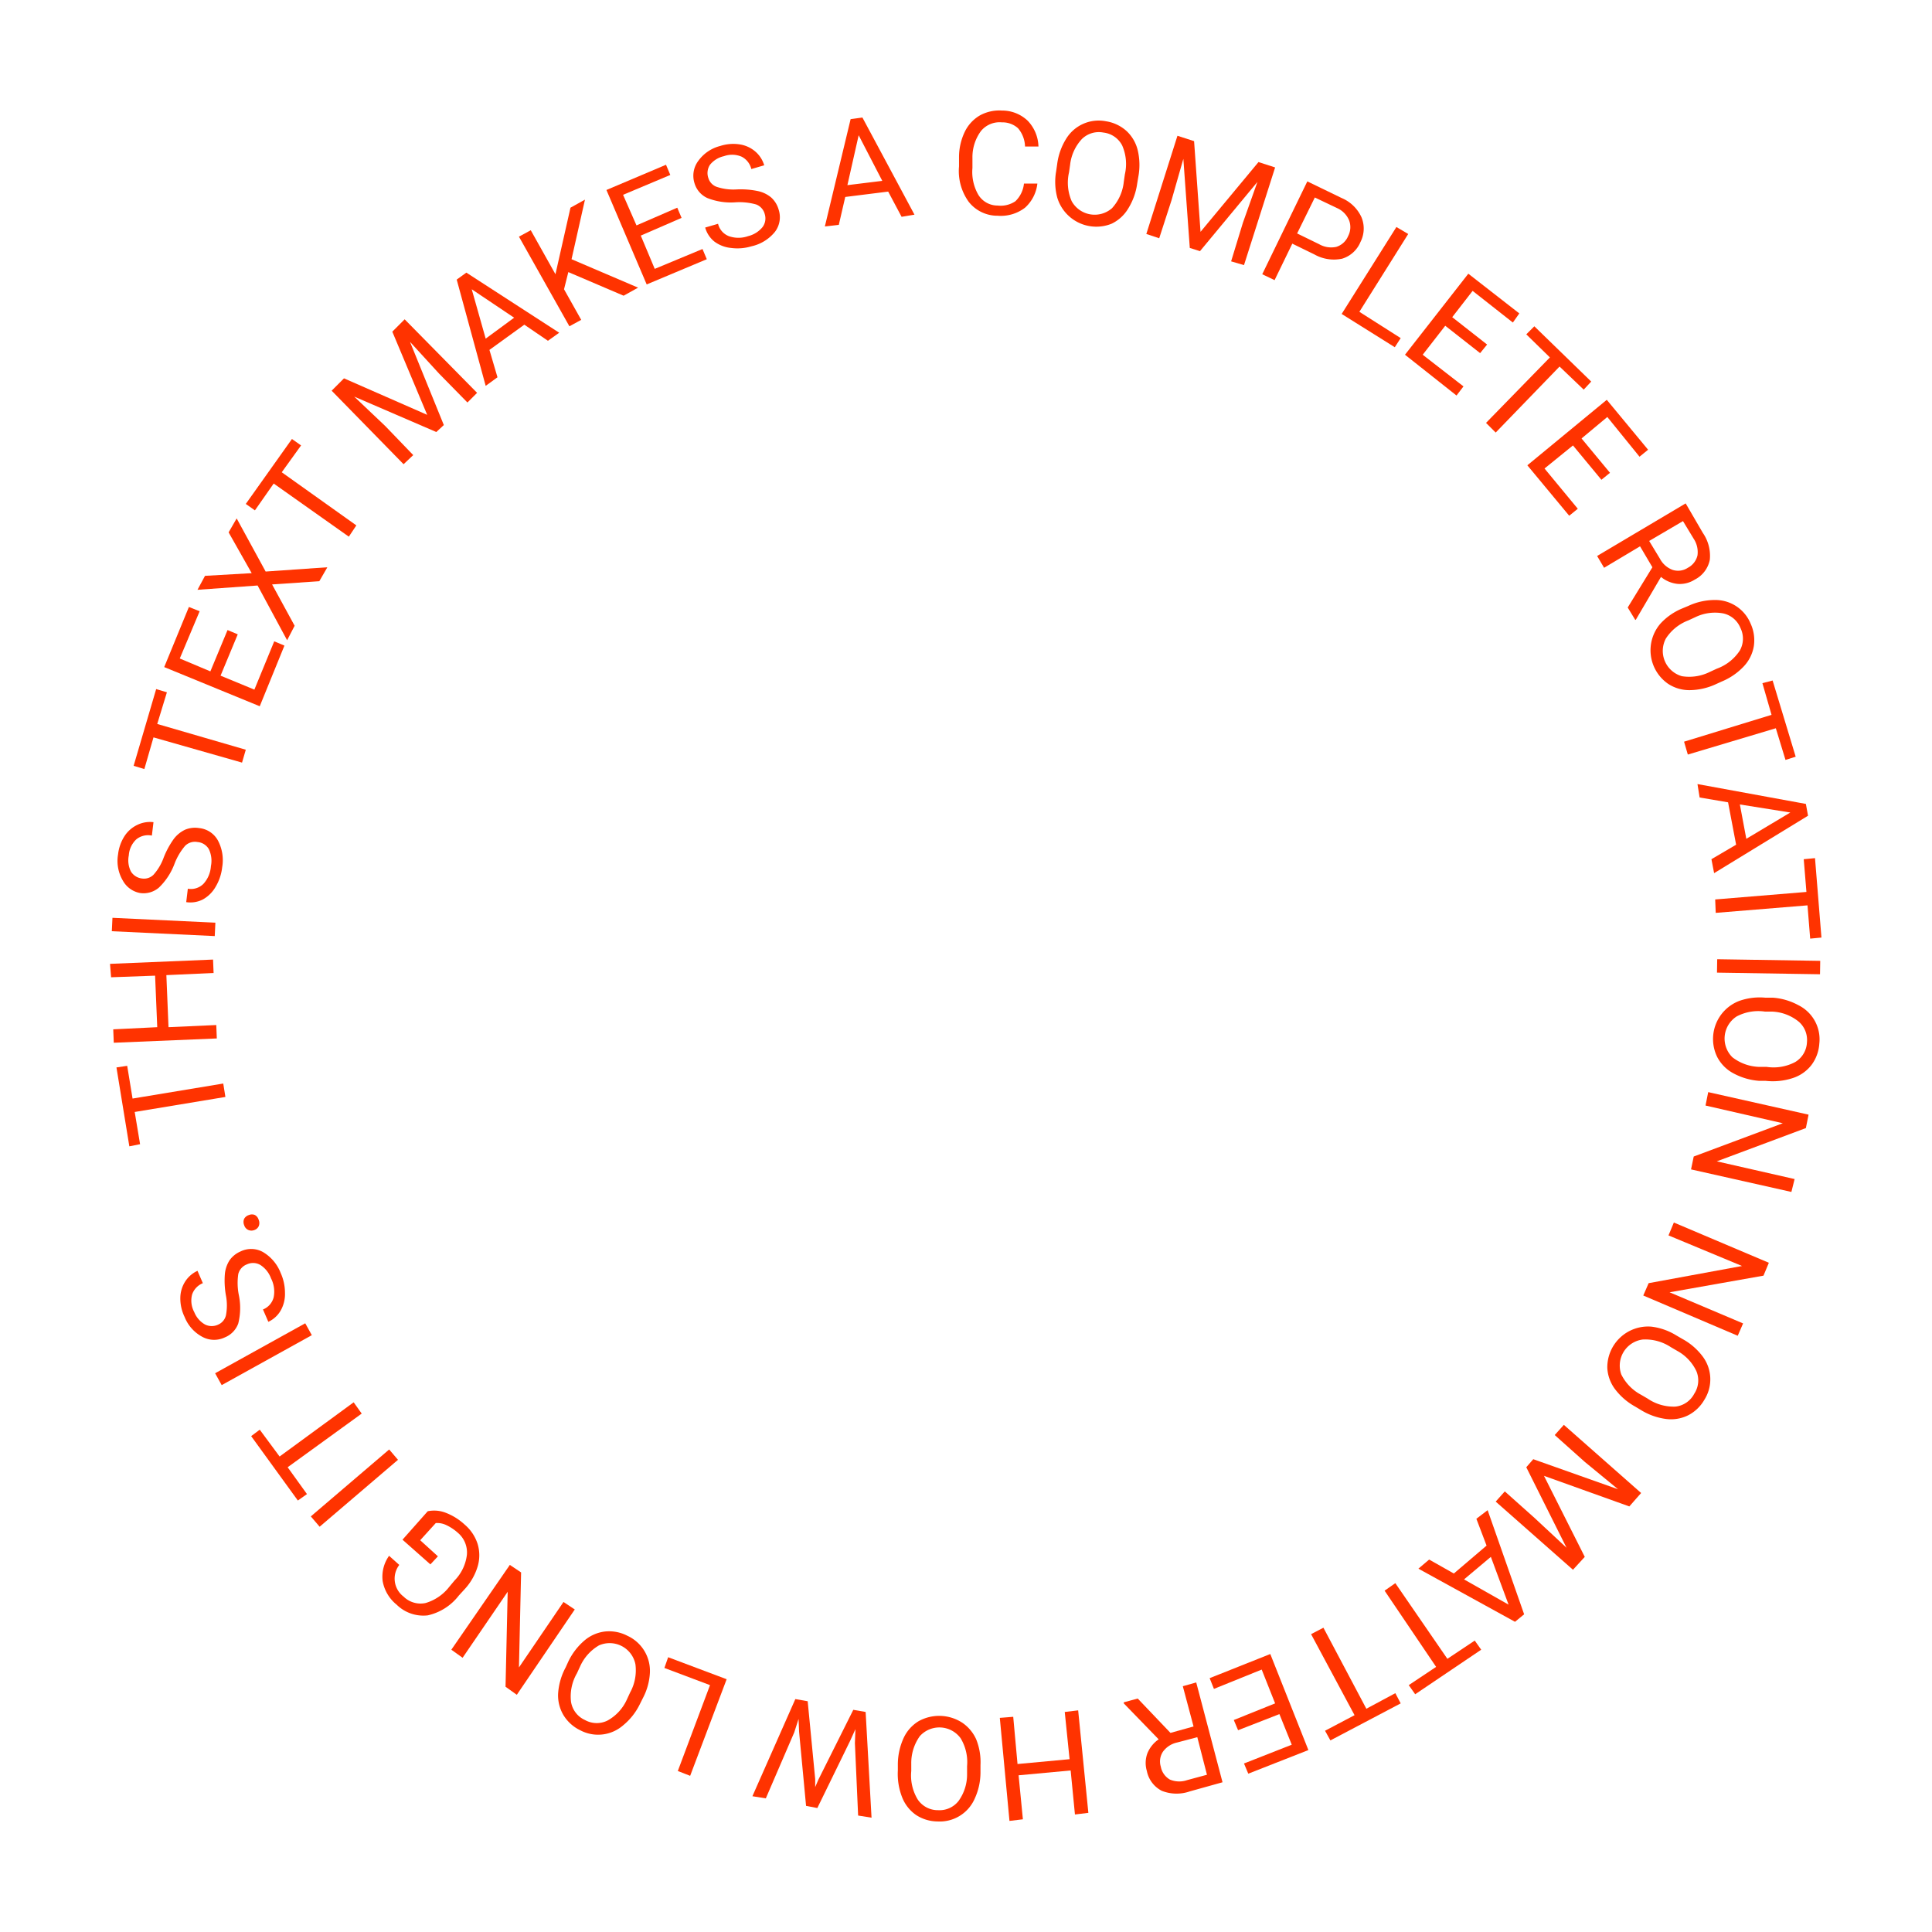 <svg id="icon" xmlns="http://www.w3.org/2000/svg" viewBox="0 0 360 360"><defs><style>.cls-1{fill:#fff}.cls-2{fill:#f30}</style></defs><title>circletypejs</title><path class="cls-1" d="M0 0h360v360H0z"/><path class="cls-2" d="M42 204.4l-.4-2.5-16.9 2.8-1-6.1-2 .3 2.4 14.7 2-.4-1-6 16.9-2.8zM40.3 191l-8.9.4-.4-9.7 8.8-.4-.1-2.5-19.2.8.2 2.5 8.2-.3.4 9.6-8.2.4.1 2.5 19.2-.8-.1-2.5z"/><path class="cls-2" transform="rotate(-87.3 28.726 244.945)" d="M99.7 233.7h2.5v19.2h-2.5z"/><path class="cls-2" d="M96.6 236.9a4.4 4.4 0 0 0 3.5-1 11.9 11.9 0 0 0 2.9-4.4 11.4 11.4 0 0 1 2-3.4 2.6 2.6 0 0 1 2.3-.7 2.7 2.7 0 0 1 2.1 1.3 5 5 0 0 1 .4 3.2 5.4 5.4 0 0 1-1.4 3.3 3.3 3.3 0 0 1-2.9.9l-.3 2.5a5.1 5.1 0 0 0 3.1-.5 6.2 6.2 0 0 0 2.4-2.4 9 9 0 0 0 1.2-3.6 7.8 7.8 0 0 0-.8-5 4.5 4.5 0 0 0-3.5-2.3 4.8 4.8 0 0 0-2.6.3 5.7 5.7 0 0 0-2.1 1.7 15.7 15.7 0 0 0-1.9 3.5 9.8 9.8 0 0 1-1.9 3.2 2.5 2.5 0 0 1-2.1.7 2.8 2.8 0 0 1-2.1-1.3 4.6 4.6 0 0 1-.4-3 4.5 4.5 0 0 1 1.4-3 3.5 3.5 0 0 1 2.9-.7l.3-2.5a5.4 5.4 0 0 0-3 .5 5.8 5.8 0 0 0-2.4 2.1 7.9 7.9 0 0 0-1.2 3.4 7.2 7.2 0 0 0 .9 4.9 4.6 4.6 0 0 0 3.2 2.3z" transform="translate(-70.5 -70.5)"/><path class="cls-2" d="M28.6 137.4l16.5 4.7.7-2.4-16.5-4.8 1.8-5.9-2-.6-4.2 14.3 2 .6 1.7-5.9zM53 120.3l-1.9-.8-3.7 9-6.3-2.6 3.2-7.7-1.9-.8-3.2 7.7-5.7-2.4 3.7-8.8-2-.8-4.6 11.2 17.8 7.3 4.6-11.3zM53.5 119.3l1.4-2.7-4.2-7.7 8.8-.6 1.5-2.6-11.5.8-5.4-9.9-1.5 2.6 4.3 7.6-8.7.5-1.4 2.6 11.2-.8 5.5 10.2zM51 90.1l14 9.9 1.4-2.1L52.5 88l3.6-5-1.7-1.2-8.6 12.1 1.7 1.2 3.5-5zM77 84.8l-5.2-5.4-5.8-5.5 15.3 6.6 1.4-1.3-6.3-15.5 5.4 5.9 5.3 5.4 1.8-1.8-13.5-13.7-2.3 2.3 6.5 15.5-15.5-6.8-2.3 2.3 13.4 13.7 1.8-1.7z"/><path class="cls-2" d="M163.2 140.8l-1.5-5.1 6.5-4.7 4.4 3 2.1-1.5-17.3-11.2-1.8 1.3 5.4 19.8zm-4.8-16.4l7.9 5.3-5.3 3.9z" transform="translate(-70.5 -70.5)"/><path class="cls-2" d="M108.3 59.6l-3.2-5.7.8-3.2 10.3 4.4 2.7-1.5-12.4-5.3 2.5-11.1-2.7 1.5-2.8 12.4-4.6-8.2-2.2 1.2 9.4 16.7 2.2-1.2zM131.7 48.3l-.8-1.9-8.9 3.7-2.6-6.2 7.6-3.3-.8-1.9-7.6 3.3-2.5-5.7 8.8-3.7-.8-1.9-11.1 4.7 7.5 17.6 11.2-4.7z"/><path class="cls-2" d="M214.9 113.7a4.5 4.5 0 0 0 .7-4.1 4.8 4.8 0 0 0-1.4-2.3 5.7 5.7 0 0 0-2.5-1.2 15.7 15.7 0 0 0-4-.3 9.8 9.8 0 0 1-3.7-.5 2.5 2.5 0 0 1-1.5-1.6 2.8 2.8 0 0 1 .3-2.5 4.6 4.6 0 0 1 2.6-1.6 4.5 4.5 0 0 1 3.3.1 3.5 3.5 0 0 1 1.8 2.3l2.4-.7a5.4 5.4 0 0 0-1.7-2.6 5.8 5.8 0 0 0-2.9-1.3 7.9 7.9 0 0 0-3.6.3 7.2 7.2 0 0 0-4.1 2.8 4.6 4.6 0 0 0-.7 4.1 4.4 4.4 0 0 0 2.4 2.8 11.9 11.9 0 0 0 5.2.8 11.4 11.4 0 0 1 3.9.4 2.6 2.6 0 0 1 1.6 1.8 2.7 2.7 0 0 1-.4 2.4 5 5 0 0 1-2.7 1.7 5.4 5.4 0 0 1-3.6 0 3.3 3.3 0 0 1-2-2.3l-2.4.7a5.1 5.1 0 0 0 1.7 2.6 6.2 6.2 0 0 0 3.1 1.2 9 9 0 0 0 3.8-.3 7.8 7.8 0 0 0 4.4-2.7zM240.9 110.5l-9.7-18.1-2.2.3-4.8 20 2.6-.3 1.2-5.2 8-1 2.5 4.7zm-12.5-5.5l2.1-9.3 4.4 8.5zM263.8 104.7h-2.5a5.3 5.3 0 0 1-1.6 3.3 4.9 4.9 0 0 1-3.3.8 4.2 4.2 0 0 1-3.6-2 8.5 8.5 0 0 1-1.1-5v-1.9a8.2 8.2 0 0 1 1.6-5 4.5 4.5 0 0 1 3.9-1.6 4.3 4.3 0 0 1 3 1.1 5.5 5.5 0 0 1 1.3 3.4h2.5a7.2 7.2 0 0 0-2-4.8 6.9 6.9 0 0 0-4.8-1.9 7.5 7.5 0 0 0-4.1.9 7.1 7.1 0 0 0-2.8 3 10.9 10.9 0 0 0-1.1 4.7v1.8a9.8 9.8 0 0 0 1.8 6.6 6.8 6.8 0 0 0 5.4 2.6 7.4 7.4 0 0 0 5.1-1.5 7.1 7.1 0 0 0 2.3-4.5zM280.7 109.4a11.9 11.9 0 0 0 1.7-4.7l.2-1.2a11.9 11.9 0 0 0-.1-5 7.2 7.2 0 0 0-2.1-3.6 7.4 7.4 0 0 0-3.8-1.8 7.1 7.1 0 0 0-7.4 3.2 11.7 11.7 0 0 0-1.7 4.7l-.2 1.4a11.4 11.4 0 0 0 .2 4.9 7.6 7.6 0 0 0 10.1 4.9 7.2 7.2 0 0 0 3.1-2.8zm-3-.1a4.9 4.9 0 0 1-7.5-1.3 8.6 8.6 0 0 1-.5-5.4l.2-1.4a8.4 8.4 0 0 1 2.2-4.8 4.5 4.5 0 0 1 4-1.2 4.5 4.5 0 0 1 3.5 2.4 8.6 8.6 0 0 1 .5 5.4l-.2 1.4a8.6 8.6 0 0 1-2.2 4.9z" transform="translate(-70.5 -70.5)"/><path class="cls-2" d="M218.3 37.3l2.2-7.7 1.2 16.6 1.9.6 10.7-12.9-2.7 7.6-2.2 7.2 2.4.7 5.8-18.2-3.1-1-10.8 13-1.2-16.9-3.1-1-5.8 18.3 2.4.8 2.3-7.1z"/><path class="cls-2" d="M308 122.7l3.3-6.8 4.1 2a7.4 7.4 0 0 0 5.2.8 5.4 5.4 0 0 0 3.4-3.1 5.5 5.5 0 0 0 .2-4.6 7.1 7.1 0 0 0-3.7-3.6l-6.4-3.1-8.4 17.3zm7.5-15.4l4.2 2a4.3 4.3 0 0 1 2.2 2.3 3.6 3.6 0 0 1-.2 2.9 3.5 3.5 0 0 1-2.2 2 4.5 4.5 0 0 1-3.2-.5l-4.1-2z" transform="translate(-70.5 -70.5)"/><path class="cls-2" d="M259.9 64.7L261 63l-7.7-4.9 9.1-14.5-2.2-1.3L250 58.5l9.9 6.2zM271.4 73.7l1.3-1.7-7.6-5.9 4.2-5.4 6.5 5.1 1.3-1.6-6.5-5.1 3.8-4.9 7.5 5.9 1.2-1.7-9.5-7.4-11.8 15.1 9.6 7.6zM276.9 78.8l1.8 1.8 11.9-12.3 4.5 4.3 1.4-1.5-10.6-10.3-1.5 1.5 4.4 4.3-11.9 12.2zM292.4 96.1l1.6-1.3-6.2-7.5 5.3-4.3 5.3 6.4 1.6-1.3-5.3-6.4 4.8-4 6 7.4 1.6-1.3-7.7-9.3-14.8 12.2 7.8 9.4z"/><path class="cls-2" d="M369.4 176.3l6.7-4 2.3 3.9-4.6 7.5 1.4 2.3h.1l4.7-8a5.8 5.8 0 0 0 3.1 1.3 5.2 5.2 0 0 0 3.2-.8 5.3 5.3 0 0 0 2.8-3.7 7.5 7.5 0 0 0-1.3-5l-3.2-5.5-16.5 9.8zm14.7-8.7l2 3.3a4.5 4.5 0 0 1 .7 3.1 3.5 3.5 0 0 1-1.8 2.3 3.3 3.3 0 0 1-2.8.4 4.4 4.4 0 0 1-2.4-2.1l-2-3.3zM383.9 183.9a11.4 11.4 0 0 0-4 2.8 7.6 7.6 0 0 0 1.4 11.2 7.2 7.2 0 0 0 4 1.2 11.9 11.9 0 0 0 4.9-1.1l1.1-.5a11.9 11.9 0 0 0 4.1-2.8 7.2 7.2 0 0 0 1.9-3.8 7.4 7.4 0 0 0-.6-4.2 7.1 7.1 0 0 0-6.7-4.4 11.7 11.7 0 0 0-4.9 1.1zm7.7.9a4.5 4.5 0 0 1 3.2 2.7 4.5 4.5 0 0 1-.1 4.2 8.6 8.6 0 0 1-4.3 3.4l-1.3.6a8.6 8.6 0 0 1-5.2.8 4.9 4.9 0 0 1-3-7 8.6 8.6 0 0 1 4.2-3.4l1.3-.6a8.4 8.4 0 0 1 5.2-.7z" transform="translate(-70.5 -70.5)"/><path class="cls-2" d="M313.8 138.2l.7 2.4 16.4-4.9 1.8 5.9 1.9-.6-4.3-14.2-1.9.5 1.7 5.9-16.3 5z"/><path class="cls-2" d="M387.2 219.1l5.3.9 1.5 7.9-4.6 2.7.5 2.6 17.5-10.7-.4-2.2-20.2-3.7zm16.9 2.8l-8.2 4.9-1.2-6.4z" transform="translate(-70.5 -70.5)"/><path class="cls-2" d="M336.6 166.2l-17 1.4.1 2.5 17.1-1.4.5 6.2 2.1-.2-1.2-14.8-2.1.2.5 6.1z"/><path class="cls-2" transform="rotate(-89.1 328.962 251.326)" d="M398.9 241.2h2.5v19.2h-2.5z"/><path class="cls-2" d="M405.6 257.8a11.7 11.7 0 0 0-4.8-1.4h-1.4a11.4 11.4 0 0 0-4.8.6 7.6 7.6 0 0 0-4.1 10.5 7.2 7.2 0 0 0 3 3 11.9 11.9 0 0 0 4.8 1.4h1.2a11.9 11.9 0 0 0 5-.5 7.2 7.2 0 0 0 3.5-2.4 7.4 7.4 0 0 0 1.5-4 7.1 7.1 0 0 0-3.9-7.2zm1.6 6.9a4.5 4.5 0 0 1-2.2 3.7 8.6 8.6 0 0 1-5.3.9h-1.4a8.6 8.6 0 0 1-5-1.8 4.9 4.9 0 0 1 .8-7.6 8.6 8.6 0 0 1 5.3-.9h1.4a8.4 8.4 0 0 1 4.9 1.9 4.5 4.5 0 0 1 1.5 3.8z" transform="translate(-70.5 -70.5)"/><path class="cls-2" d="M317.8 206l14.4 3.3-16.6 6.2-.5 2.4 18.7 4.2.6-2.4-14.5-3.3 16.6-6.2.5-2.5-18.7-4.2-.5 2.5zM310.9 230.2l13.7 5.7-17.4 3.2-1 2.3 17.6 7.5 1-2.3-13.7-5.8 17.5-3.1 1-2.4-17.7-7.5-1 2.4z"/><path class="cls-2" d="M384 320l-1.2-.7a11.4 11.4 0 0 0-4.6-1.6 7.6 7.6 0 0 0-8.2 7.7 7.2 7.2 0 0 0 1.4 3.9 11.9 11.9 0 0 0 3.8 3.3l1 .6a11.9 11.9 0 0 0 4.7 1.7 7.2 7.2 0 0 0 4.2-.7 7.4 7.4 0 0 0 3-2.9 7.1 7.1 0 0 0-.3-8 11.7 11.7 0 0 0-3.8-3.3zm2.2 10.2a4.5 4.5 0 0 1-3.5 2.4 8.6 8.6 0 0 1-5.2-1.5l-1.2-.7a8.6 8.6 0 0 1-3.7-3.8 4.9 4.9 0 0 1 4-6.5 8.6 8.6 0 0 1 5.2 1.4l1.2.7a8.4 8.4 0 0 1 3.6 3.8 4.5 4.5 0 0 1-.4 4.2z" transform="translate(-70.5 -70.5)"/><path class="cls-2" d="M289.7 267.4l5.6 5 6.2 5.1-15.8-5.6-1.3 1.5 7.5 15-5.9-5.5-5.6-5-1.7 1.9 14.4 12.7 2.2-2.4-7.6-15.1 15.9 5.7 2.2-2.5-14.4-12.7-1.7 1.9z"/><path class="cls-2" d="M345.6 353.5l1.9 5-6.1 5.2-4.6-2.6-2 1.7 18 9.9 1.7-1.4-6.8-19.4zm6 16l-8.3-4.7 5-4.2z" transform="translate(-70.5 -70.5)"/><path class="cls-2" d="M269.7 309.1L260 295l-2 1.4 9.6 14.2-5.1 3.4 1.2 1.7 12.3-8.3-1.2-1.7-5.1 3.4zM254.6 318.4l-8-15.1-2.3 1.2 8.1 15.1-5.5 2.9 1 1.8 13.1-6.9-1-1.9-5.4 2.9zM225.4 312.7l.8 2 8.9-3.6 2.5 6.3-7.7 3.1.8 1.9 7.7-3 2.3 5.7-8.9 3.5.8 1.9 11.2-4.4-7.1-17.9-11.3 4.5z"/><path class="cls-2" d="M290.9 384.7l2 7.5-4.3 1.2-6.1-6.4-2.6.7v.2l6.5 6.7a5.8 5.8 0 0 0-2.1 2.6 5.2 5.2 0 0 0-.1 3.3 5.3 5.3 0 0 0 2.8 3.7 7.5 7.5 0 0 0 5.2.1l6.1-1.7-4.9-18.6zm4.5 16.5l-3.7 1a4.5 4.5 0 0 1-3.2-.1 3.5 3.5 0 0 1-1.7-2.4 3.3 3.3 0 0 1 .4-2.8 4.4 4.4 0 0 1 2.6-1.7l3.8-1z" transform="translate(-70.5 -70.5)"/><path class="cls-2" d="M198.4 319l.9 8.8-9.7.9-.8-8.8-2.5.2 1.8 19.2 2.5-.3-.8-8.2 9.7-.9.8 8.2 2.5-.3-1.9-19.1-2.5.3z"/><path class="cls-2" d="M249.8 391.5a7.9 7.9 0 0 0-8.1-.3 7.2 7.2 0 0 0-2.8 3.1 11.9 11.9 0 0 0-1.1 4.9v1.2a11.9 11.9 0 0 0 .8 5 7.2 7.2 0 0 0 2.6 3.3 7.4 7.4 0 0 0 4 1.2 7.1 7.1 0 0 0 6.9-4.2 11.7 11.7 0 0 0 1.1-4.9v-1.4a11.4 11.4 0 0 0-.8-4.8 7.4 7.4 0 0 0-2.6-3.1zm.9 9.6a8.4 8.4 0 0 1-1.6 5 4.5 4.5 0 0 1-3.8 1.7 4.5 4.5 0 0 1-3.8-2 8.6 8.6 0 0 1-1.2-5.3v-1.4a8.6 8.6 0 0 1 1.6-5.1 4.9 4.9 0 0 1 7.6.4 8.6 8.6 0 0 1 1.2 5.2v1.4z" transform="translate(-70.5 -70.5)"/><path class="cls-2" d="M159 318.6l-6.5 13-.6 1.4v-1.5l-1.4-14.5-2.3-.4-8 18.1 2.5.4 5.3-12.3.8-2.5.1 2.4 1.3 13.8 2.1.4 6.1-12.5 1-2.2-.1 2.6.6 13.5 2.5.4-1.1-19.7-2.3-.4zM123.8 310.8l8.5 3.2-6 16 2.3.9 6.8-18-10.9-4.1-.7 2z"/><path class="cls-2" d="M187.4 375.3a7.4 7.4 0 0 0-4.1-.8 7.2 7.2 0 0 0-3.8 1.6 11.9 11.9 0 0 0-3.1 4l-.5 1.1a11.9 11.9 0 0 0-1.4 4.8 7.2 7.2 0 0 0 1 4.1 7.4 7.4 0 0 0 3.1 2.8 7.1 7.1 0 0 0 8-.9 11.7 11.7 0 0 0 3.1-3.9l.6-1.2a11.4 11.4 0 0 0 1.3-4.7 7.2 7.2 0 0 0-4.2-6.9zm.5 10.6l-.6 1.3a8.4 8.4 0 0 1-3.6 3.9 4.5 4.5 0 0 1-4.2-.1 4.5 4.5 0 0 1-2.6-3.4 8.6 8.6 0 0 1 1.1-5.3l.6-1.3a8.6 8.6 0 0 1 3.5-3.9 4.9 4.9 0 0 1 6.8 3.5 8.6 8.6 0 0 1-1 5.3z" transform="translate(-70.5 -70.5)"/><path class="cls-2" d="M105 298.5l-8.3 12.2.4-17.7-2.1-1.4-10.9 15.8 2.1 1.5 8.4-12.3-.4 17.7 2.1 1.5 10.8-15.9-2.1-1.4z"/><path class="cls-2" d="M156 367.8l1.1-1.2a10.8 10.8 0 0 0 2.4-4.2 7.3 7.3 0 0 0 0-4.2 7.9 7.9 0 0 0-2.4-3.6 11 11 0 0 0-3.5-2.2 5.9 5.9 0 0 0-3.4-.3l-4.7 5.3 5.2 4.6 1.4-1.5-3.3-3 2.9-3.2a3.9 3.9 0 0 1 2 .4 8.8 8.8 0 0 1 2.1 1.4 4.8 4.8 0 0 1 1.7 4.1 8.2 8.2 0 0 1-2.3 4.8l-1 1.2a8.7 8.7 0 0 1-4.4 3 4.5 4.5 0 0 1-4.1-1.2 4.2 4.2 0 0 1-.8-5.9l-1.9-1.7a6.7 6.7 0 0 0-1.2 4.7 7.3 7.3 0 0 0 2.6 4.4 7.1 7.1 0 0 0 5.8 2 10.1 10.1 0 0 0 5.8-3.7z" transform="translate(-70.5 -70.5)"/><path class="cls-2" transform="rotate(-40.5 5.985 408.245)" d="M127.1 346.4h19.2v2.53h-19.2z"/><path class="cls-2" d="M67.4 263.4l-1.5-2.1-13.8 10.1-3.7-5-1.6 1.2 8.7 12 1.7-1.2-3.6-5 13.8-10z"/><path class="cls-2" transform="rotate(-29 -52.253 423.772)" d="M109.9 321.7h19.2v2.53h-19.2z"/><path class="cls-2" d="M114.9 317.1a11.9 11.9 0 0 0 .1-5.3 11.4 11.4 0 0 1-.1-3.9 2.6 2.6 0 0 1 1.6-1.8 2.7 2.7 0 0 1 2.5.1 5 5 0 0 1 2 2.5 5.4 5.4 0 0 1 .5 3.5 3.3 3.3 0 0 1-2 2.3l1 2.3a5.1 5.1 0 0 0 2.3-2.1 6.2 6.2 0 0 0 .8-3.3 9 9 0 0 0-.8-3.7 7.8 7.8 0 0 0-3.3-3.9 4.5 4.5 0 0 0-4.2-.1 4.8 4.8 0 0 0-2 1.6 5.7 5.7 0 0 0-.9 2.6 15.7 15.7 0 0 0 .2 4 9.8 9.8 0 0 1 0 3.7 2.5 2.5 0 0 1-1.4 1.7 2.8 2.8 0 0 1-2.5 0 4.6 4.6 0 0 1-2-2.3 4.5 4.5 0 0 1-.4-3.3 3.5 3.5 0 0 1 2-2.1l-1-2.3a5.4 5.4 0 0 0-2.3 2 5.8 5.8 0 0 0-.9 3.1 7.9 7.9 0 0 0 .8 3.5 7.2 7.2 0 0 0 3.3 3.7 4.6 4.6 0 0 0 4.2.1 4.4 4.4 0 0 0 2.5-2.6zM118 296.9a1.4 1.4 0 0 0-1.1 0 1.5 1.5 0 0 0-.9.7 1.5 1.5 0 0 0 0 1.2 1.4 1.4 0 0 0 .8.9 1.5 1.5 0 0 0 1.1 0 1.4 1.4 0 0 0 .8-.7 1.5 1.5 0 0 0 0-1.2 1.5 1.5 0 0 0-.7-.9z" transform="translate(-70.5 -70.5)"/></svg>